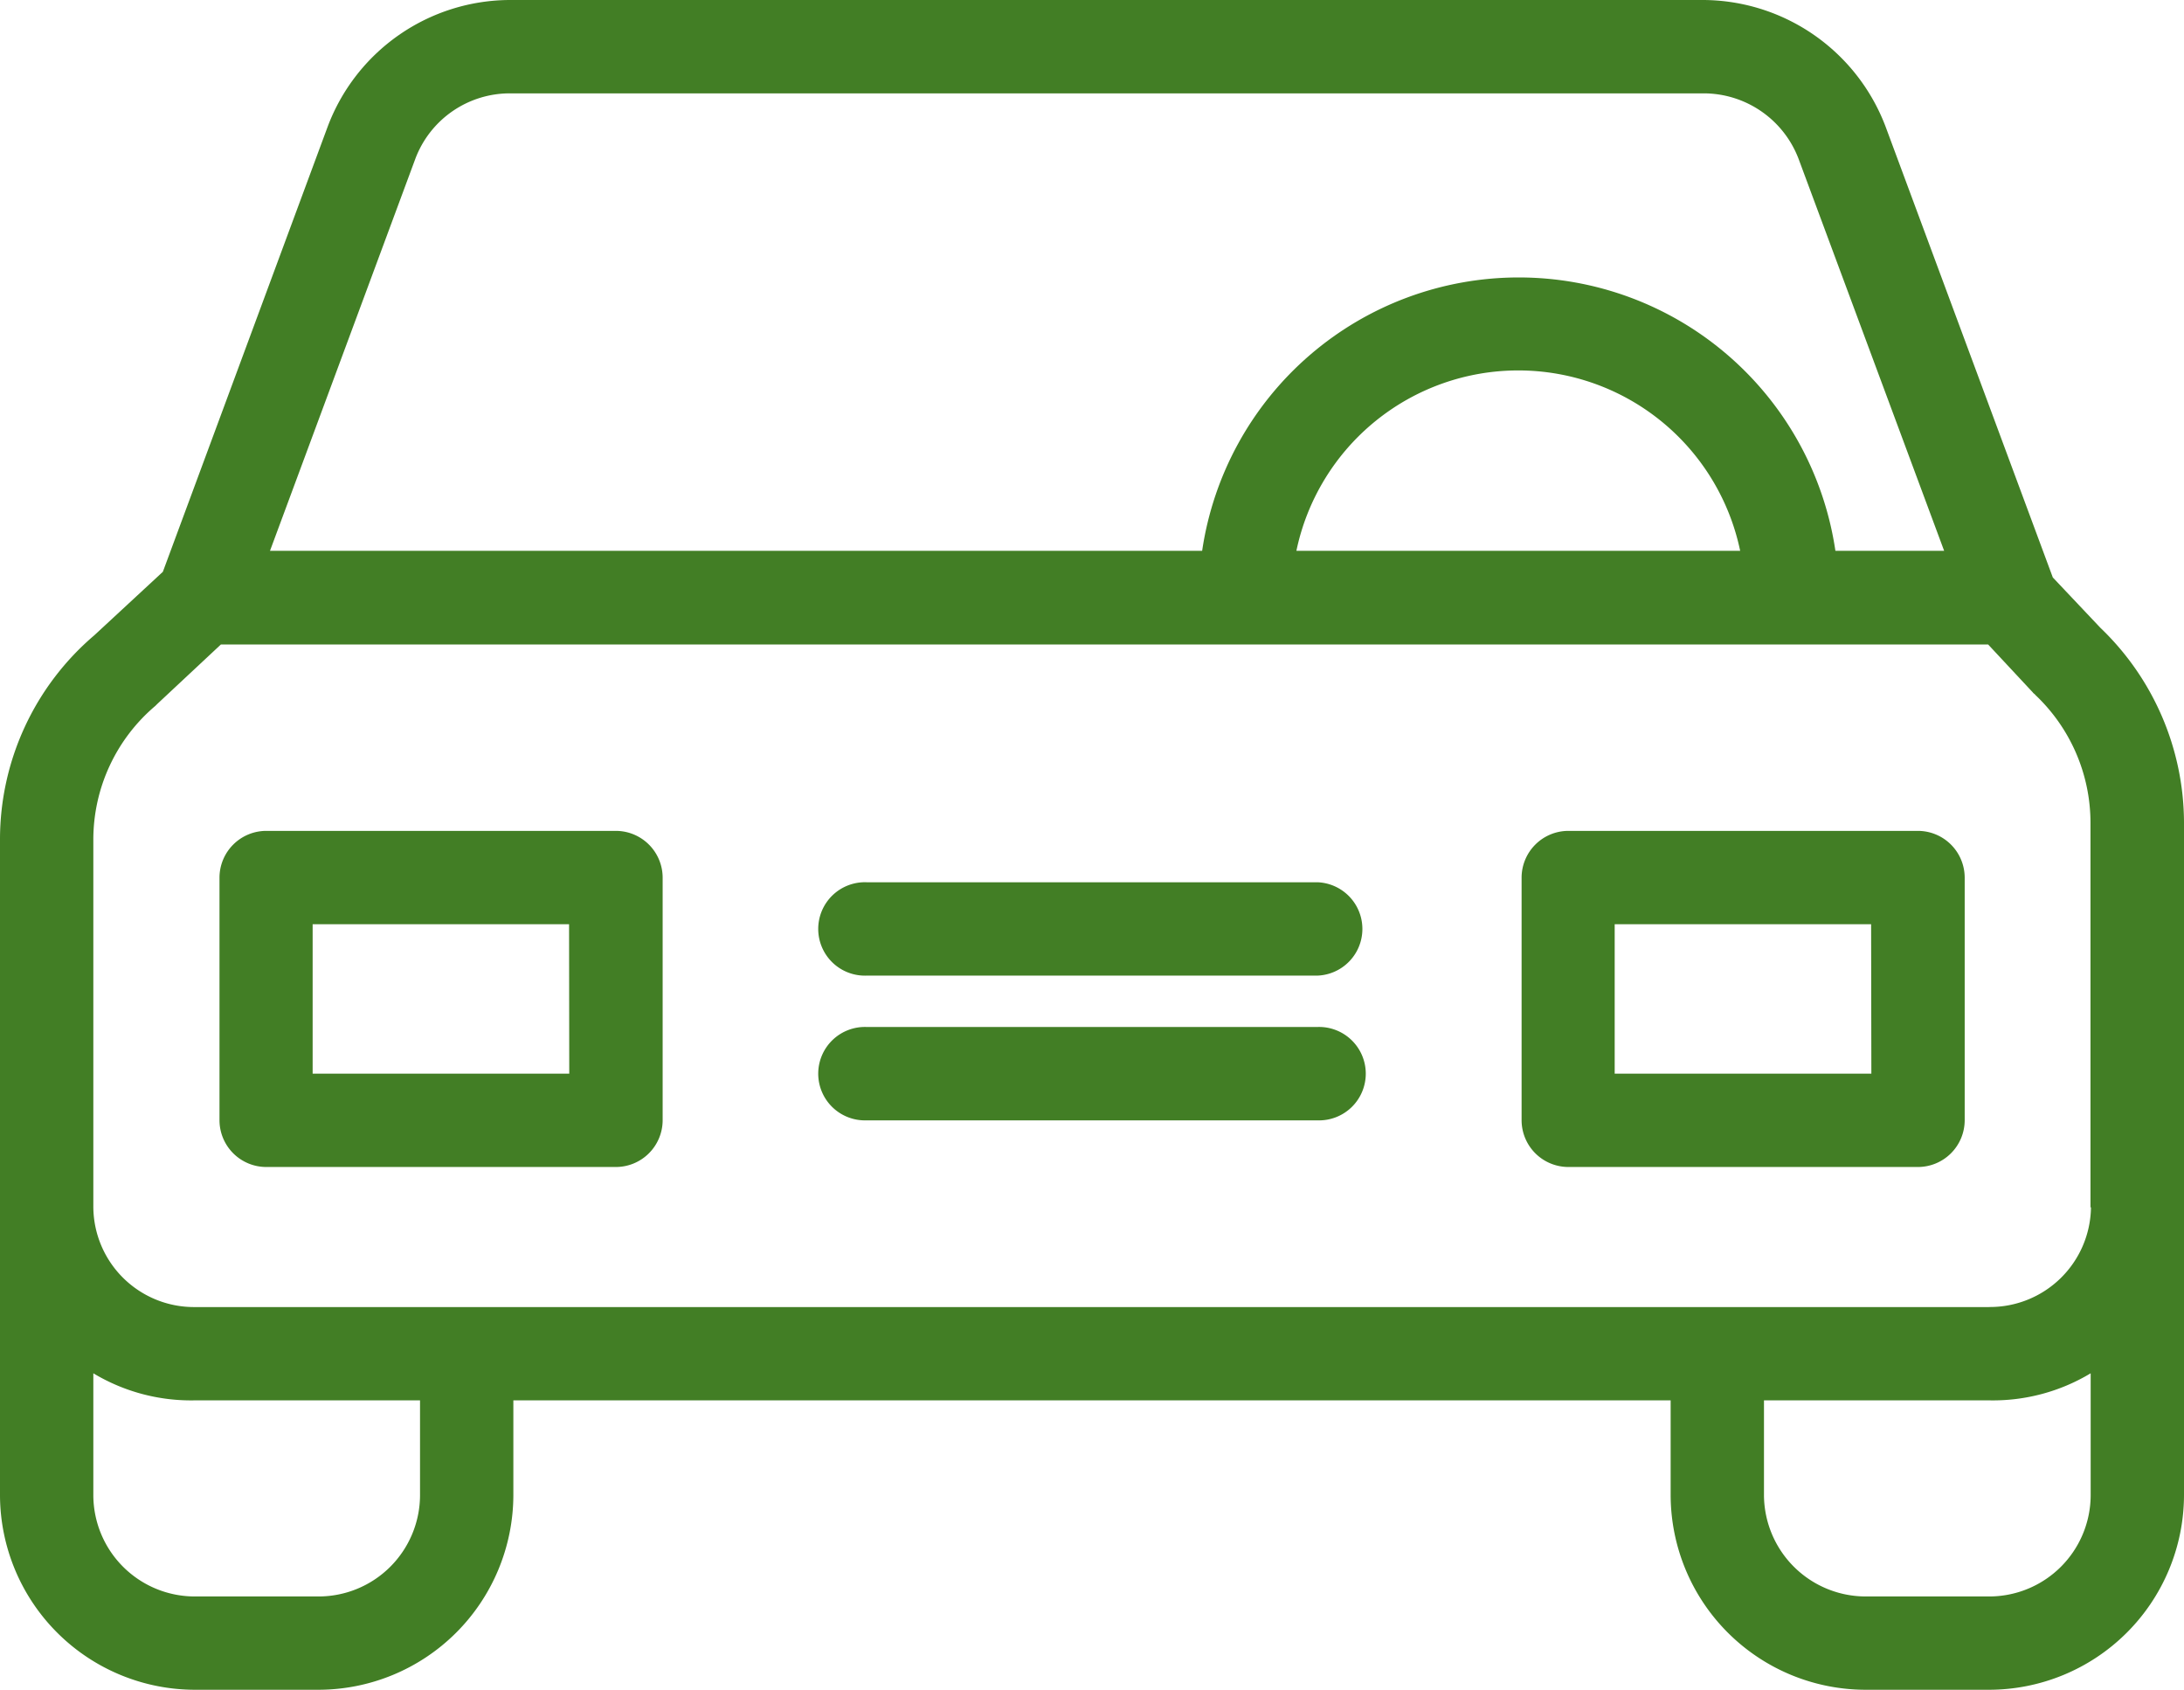 <svg xmlns="http://www.w3.org/2000/svg" width="35.592" height="27.53" viewBox="0 0 35.592 27.53"><g transform="translate(0 0)"><g transform="translate(0 0)"><g transform="translate(0 0)"><path d="M34.23,63.229l-.776-.821-2.723-7.339A3.193,3.193,0,0,0,27.759,53H8.312a3.182,3.182,0,0,0-2.974,2.069L2.654,62.316,1.536,63.351A4.37,4.37,0,0,0,0,66.674V77.367A3.179,3.179,0,0,0,3.179,80.53H5.187a3.179,3.179,0,0,0,3.179-3.164V75.815H27.226v1.551a3.179,3.179,0,0,0,3.179,3.164h2.008a3.179,3.179,0,0,0,3.179-3.164V66.393A4.41,4.41,0,0,0,34.23,63.229ZM6.769,55.586a1.645,1.645,0,0,1,1.544-1.065H27.766a1.656,1.656,0,0,1,1.544,1.065l2.373,6.388H29.911a5.216,5.216,0,0,0-10.32,0H4.4Zm21.591,6.388H21.127a3.694,3.694,0,0,1,7.232,0ZM6.845,77.367a1.654,1.654,0,0,1-1.658,1.643H3.179a1.654,1.654,0,0,1-1.658-1.643V75.374a3.089,3.089,0,0,0,1.658.441H6.845Zm27.226,0a1.654,1.654,0,0,1-1.658,1.643H30.405a1.659,1.659,0,0,1-1.658-1.643V75.815h3.666a3.089,3.089,0,0,0,1.658-.441v1.993Zm-1.658-3.072H3.179a1.641,1.641,0,0,1-1.658-1.627V66.674A2.855,2.855,0,0,1,2.532,64.5l.03-.03L3.6,63.5H32.4l.73.783c.008.015.03.023.038.038a2.866,2.866,0,0,1,.9,2.076v6.274h.008A1.646,1.646,0,0,1,32.413,74.294Z" transform="translate(0 -53)" fill="#427e25"/></g></g><g transform="translate(3.574 13.537)"><g transform="translate(0 0)"><path d="M53.464,231h-5.7a.763.763,0,0,0-.761.761v3.955a.763.763,0,0,0,.761.76h5.7a.763.763,0,0,0,.761-.76v-3.955A.763.763,0,0,0,53.464,231Zm-.761,3.955H48.521v-2.434H52.7Z" transform="translate(-47 -231)" fill="#427e25"/></g></g><g transform="translate(24.793 13.537)"><g transform="translate(0 0)"><path d="M332.464,231h-5.7a.763.763,0,0,0-.76.761v3.955a.763.763,0,0,0,.76.76h5.7a.763.763,0,0,0,.761-.76v-3.955A.763.763,0,0,0,332.464,231Zm-.76,3.955h-4.183v-2.434H331.7Z" transform="translate(-326 -231)" fill="#427e25"/></g></g><g transform="translate(13.362 16.732)"><g transform="translate(0 0)"><path d="M183.807,273h-7.346a.761.761,0,1,0,0,1.521h7.346a.761.761,0,1,0,0-1.521Z" transform="translate(-175.7 -273)" fill="#427e25"/></g></g><g transform="translate(13.362 14.374)"><g transform="translate(0 0)"><path d="M183.807,242h-7.346a.761.761,0,1,0,0,1.521h7.346a.761.761,0,0,0,0-1.521Z" transform="translate(-175.7 -242)" fill="#427e25"/></g></g></g></svg>